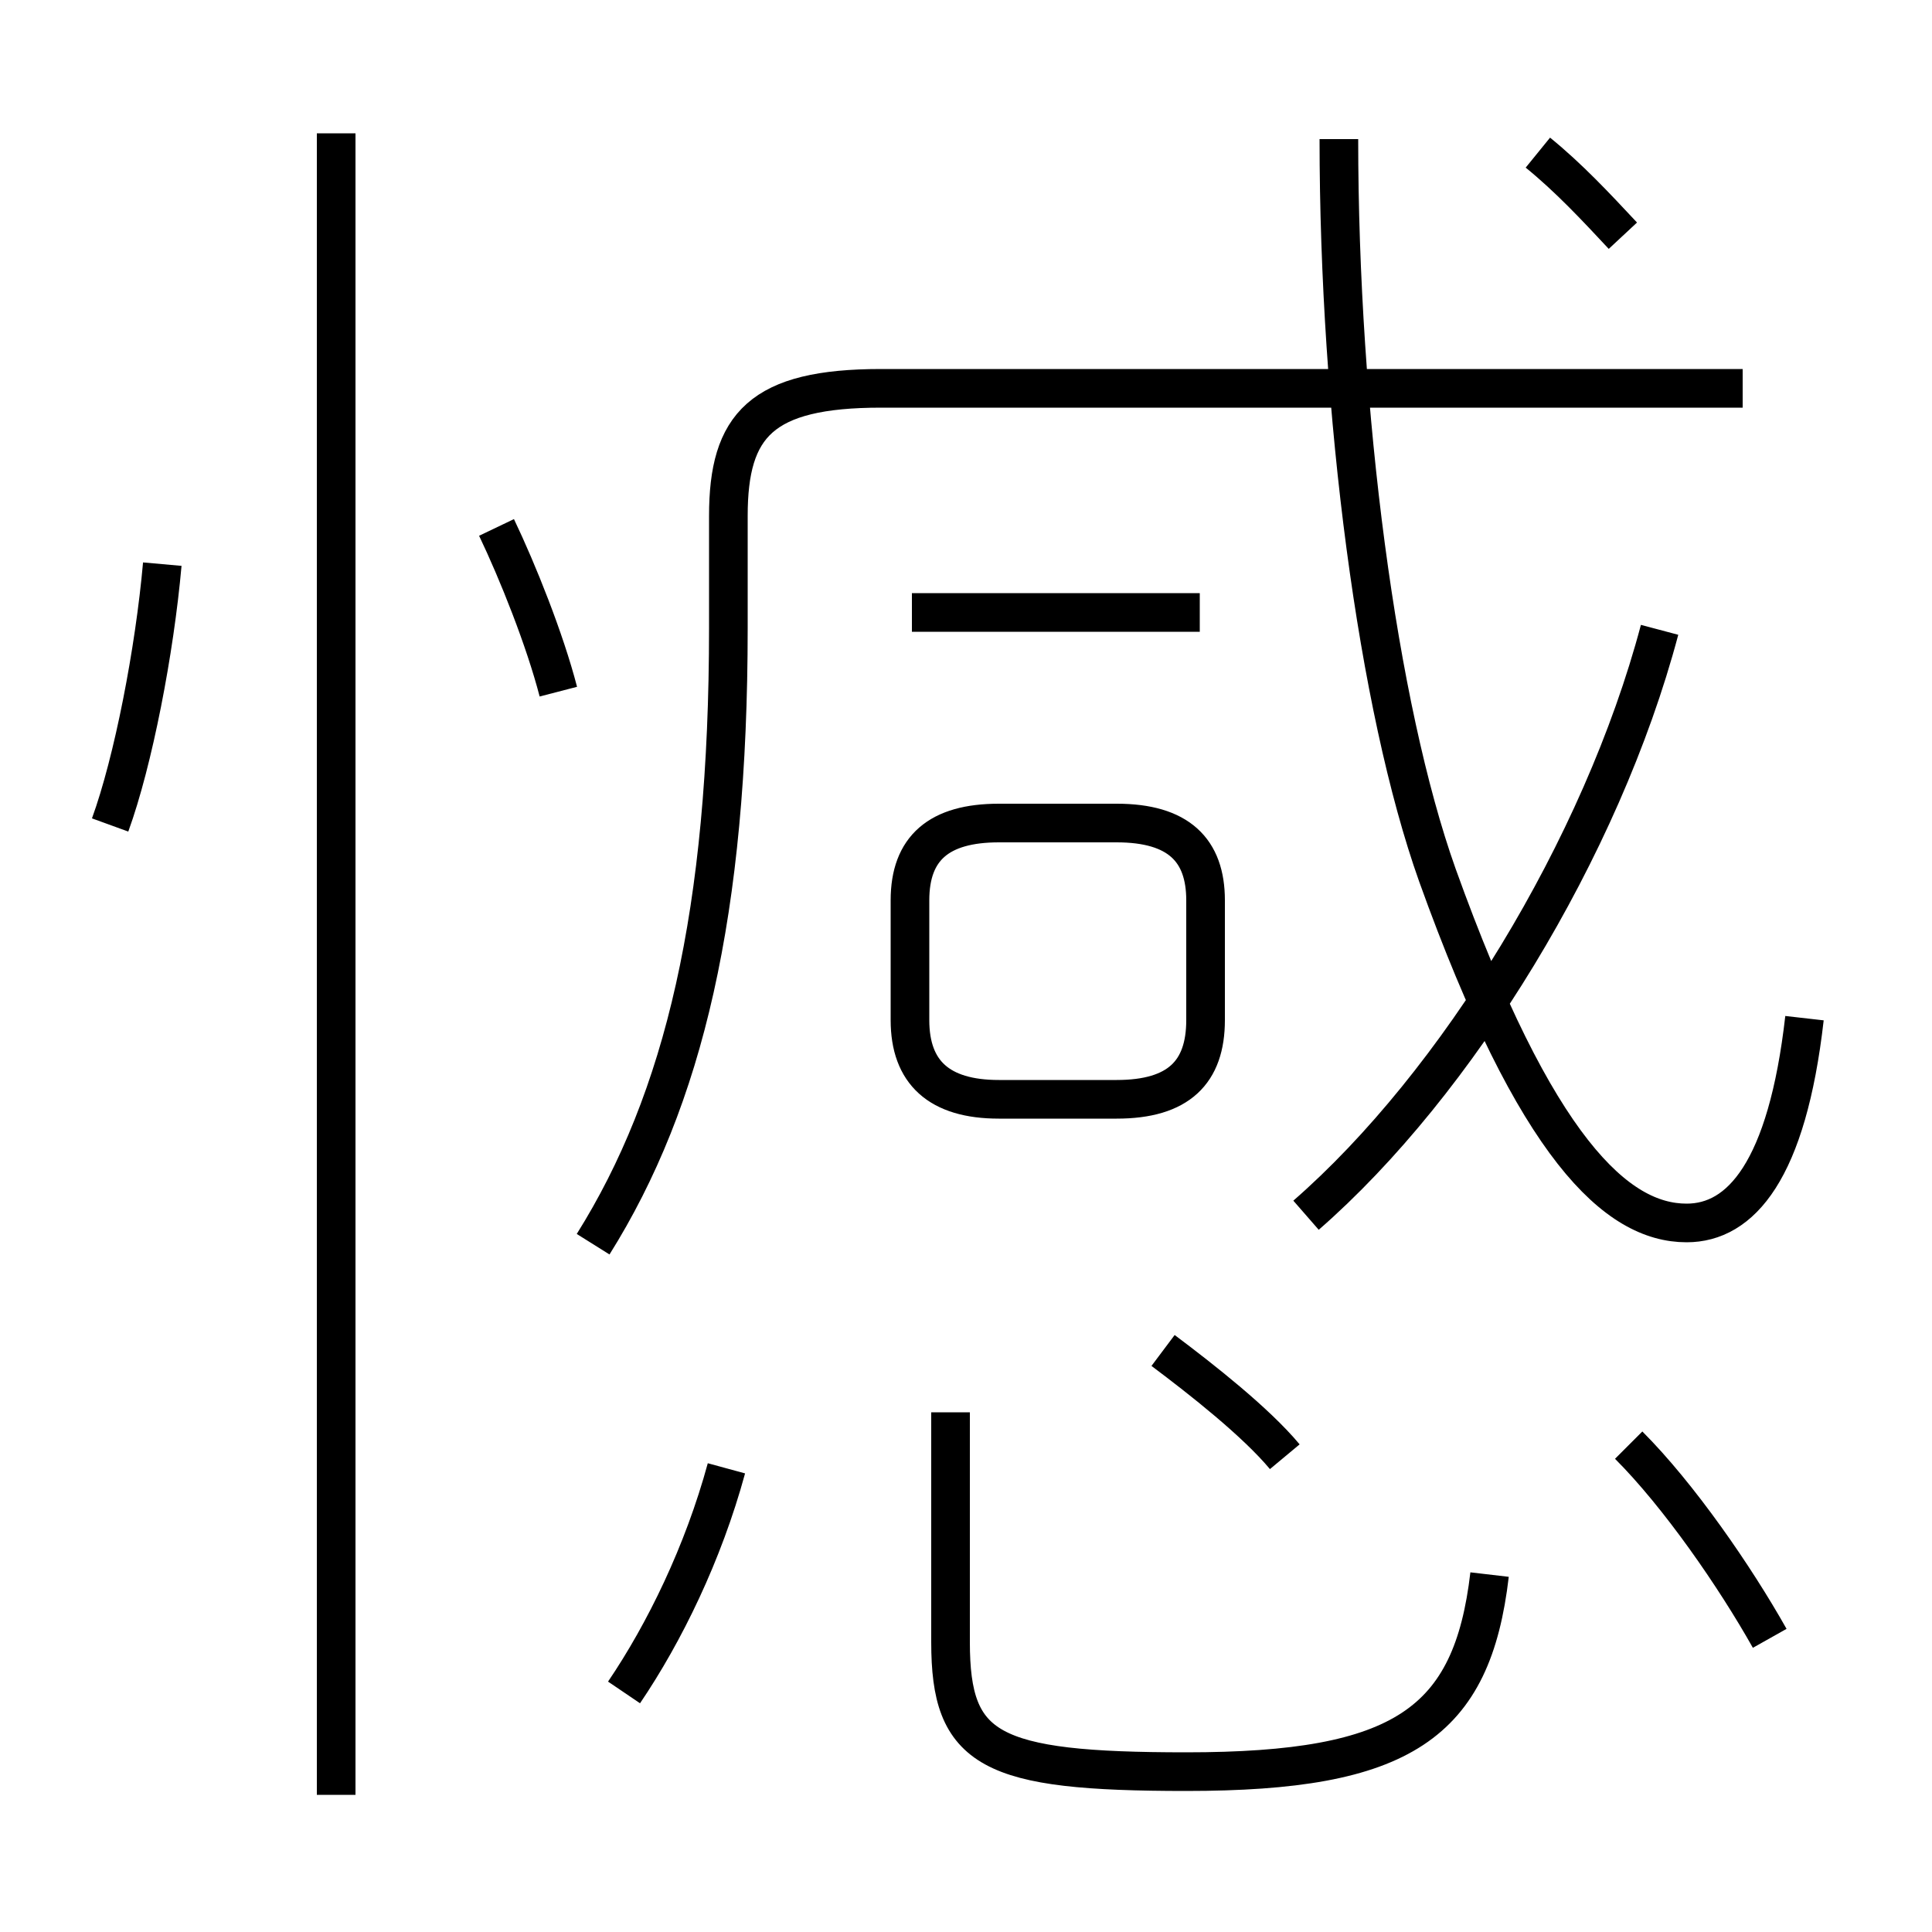 <?xml version='1.0' encoding='utf8'?>
<svg viewBox="0.0 -6.0 50.0 50.0" version="1.1" xmlns="http://www.w3.org/2000/svg">
<rect x="0.0" y="-6.0" width="50.0" height="50.0" fill="#808080" stroke="none"/>
<rect x="-1000" y="-1000" width="2000" height="2000" stroke="white" fill="white"/>
<g style="fill:white;stroke:#000000;  stroke-width:1">
<path d="M 15.35 -11.8 C 17.7 -15.55 18.85 -20.4 18.85 -27.75 L 18.85 -30.65 C 18.85 -33.0 19.7 -33.95 22.8 -33.95 L 45.1 -33.95 M 16.15 -0.2 C 17.2 -1.75 18.2 -3.8 18.8 -6.0 M 8.7 2.45 L 8.7 -40.55 M 2.85 -22.65 C 3.45 -24.3 4.0 -27.15 4.2 -29.4 M 24.6 -7.45 L 24.6 -1.5 C 24.6 1.3 25.6 1.85 30.7 1.85 C 36.3 1.85 38.1 0.6 38.55 -3.25 M 33.25 -6.3 C 32.5 -7.2 31.1 -8.3 30.1 -9.05 M 14.45 -26.1 C 14.1 -27.45 13.4 -29.2 12.85 -30.35 M 25.85 -15.55 L 28.9 -15.55 C 30.5 -15.55 31.2 -16.25 31.2 -17.6 L 31.2 -20.7 C 31.2 -22.0 30.5 -22.7 28.9 -22.7 L 25.85 -22.7 C 24.3 -22.7 23.55 -22.05 23.55 -20.7 L 23.55 -17.6 C 23.55 -16.25 24.3 -15.55 25.85 -15.55 Z M 45.8 -1.6 C 44.9 -3.2 43.45 -5.3 42.15 -6.6 M 31.05 -28.15 L 23.6 -28.15 M 33.8 -12.55 C 37.7 -15.95 41.45 -22.05 42.95 -27.7 M 46.7 -17.65 C 46.25 -13.7 45.05 -12.35 43.65 -12.35 C 41.85 -12.35 39.75 -14.25 37.2 -21.35 C 35.65 -25.7 34.65 -33.35 34.65 -40.4 M 42.0 -37.9 C 41.3 -38.65 40.6 -39.4 39.8 -40.05" transform="translate(0.0 38.0)" />
</g>
</svg>
